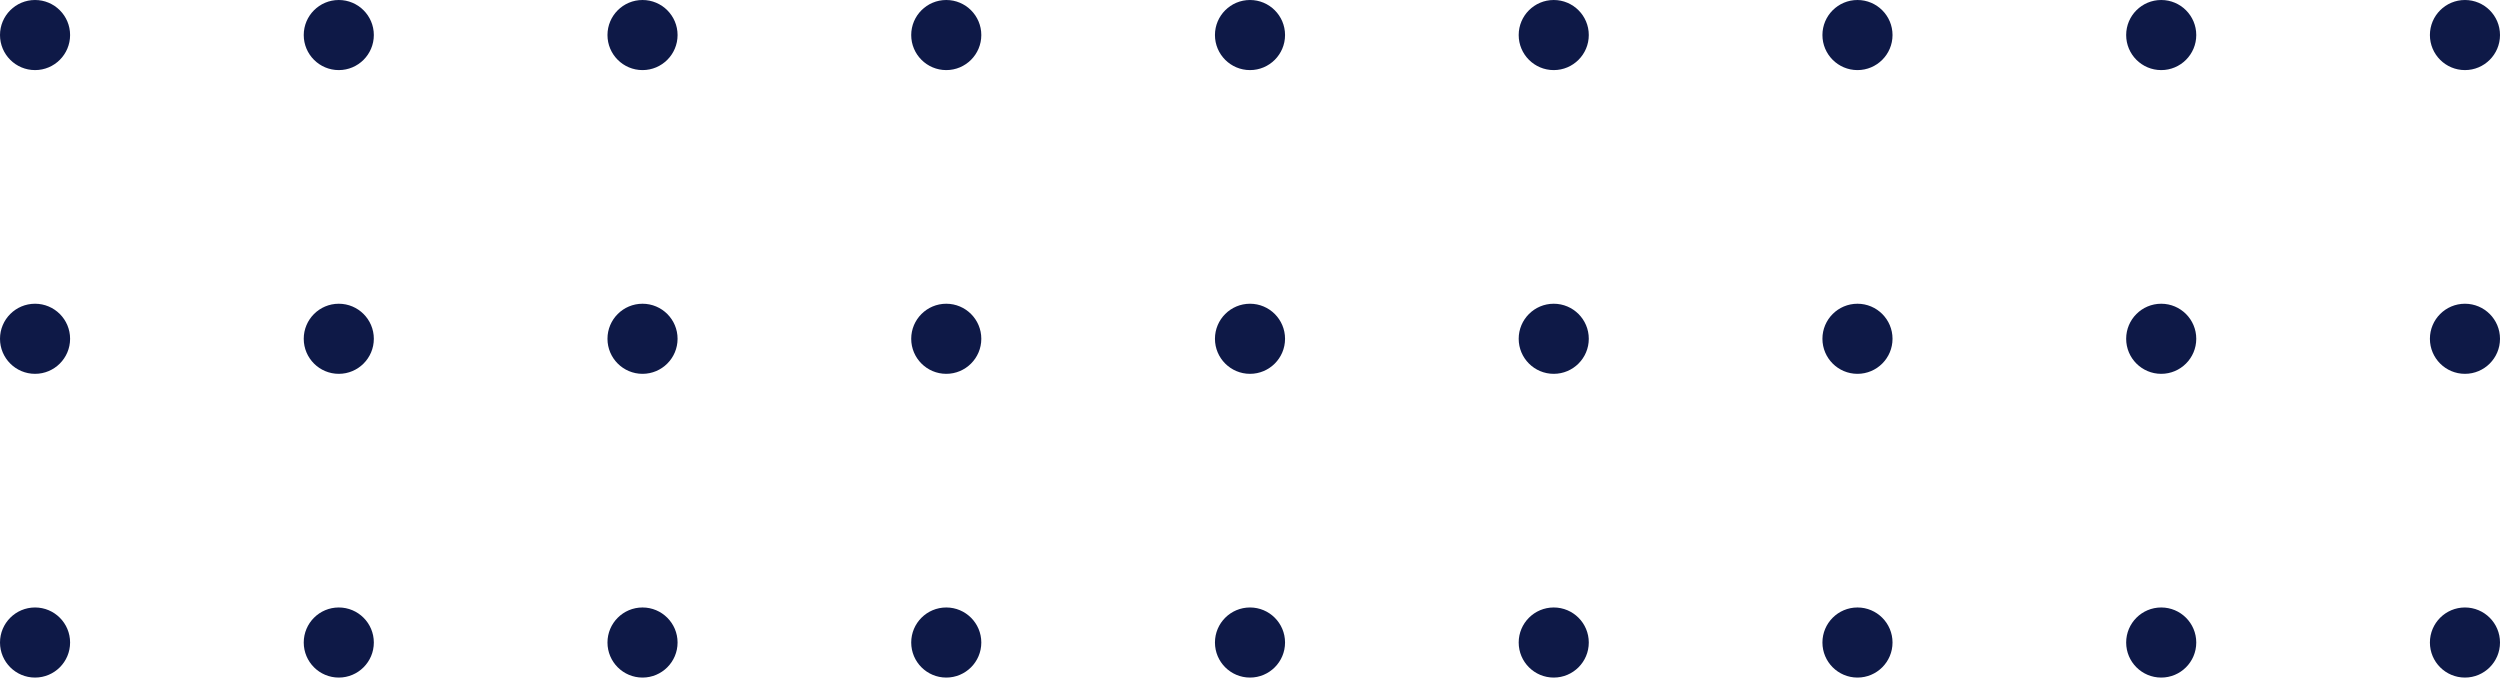 <svg width="214" height="58" viewBox="0 0 214 58" fill="none" xmlns="http://www.w3.org/2000/svg">
<circle cx="3" cy="3" r="3" fill="#0E1947"/>
<circle cx="29" cy="3" r="3" fill="#0E1947"/>
<circle cx="55" cy="3" r="3" fill="#0E1947"/>
<circle cx="81" cy="3" r="3" fill="#0E1947"/>
<circle cx="107" cy="3" r="3" fill="#0E1947"/>
<circle cx="133" cy="3" r="3" fill="#0E1947"/>
<circle cx="159" cy="3" r="3" fill="#0E1947"/>
<circle cx="185" cy="3" r="3" fill="#0E1947"/>
<circle cx="211" cy="3" r="3" fill="#0E1947"/>
<circle cx="3" cy="29" r="3" fill="#0E1947"/>
<circle cx="29" cy="29" r="3" fill="#0E1947"/>
<circle cx="55" cy="29" r="3" fill="#0E1947"/>
<circle cx="81" cy="29" r="3" fill="#0E1947"/>
<circle cx="107" cy="29" r="3" fill="#0E1947"/>
<circle cx="133" cy="29" r="3" fill="#0E1947"/>
<circle cx="159" cy="29" r="3" fill="#0E1947"/>
<circle cx="185" cy="29" r="3" fill="#0E1947"/>
<circle cx="211" cy="29" r="3" fill="#0E1947"/>
<circle cx="3" cy="55" r="3" fill="#0E1947"/>
<circle cx="29" cy="55" r="3" fill="#0E1947"/>
<circle cx="55" cy="55" r="3" fill="#0E1947"/>
<circle cx="81" cy="55" r="3" fill="#0E1947"/>
<circle cx="107" cy="55" r="3" fill="#0E1947"/>
<circle cx="133" cy="55" r="3" fill="#0E1947"/>
<circle cx="159" cy="55" r="3" fill="#0E1947"/>
<circle cx="185" cy="55" r="3" fill="#0E1947"/>
<circle cx="211" cy="55" r="3" fill="#0E1947"/>
</svg>
